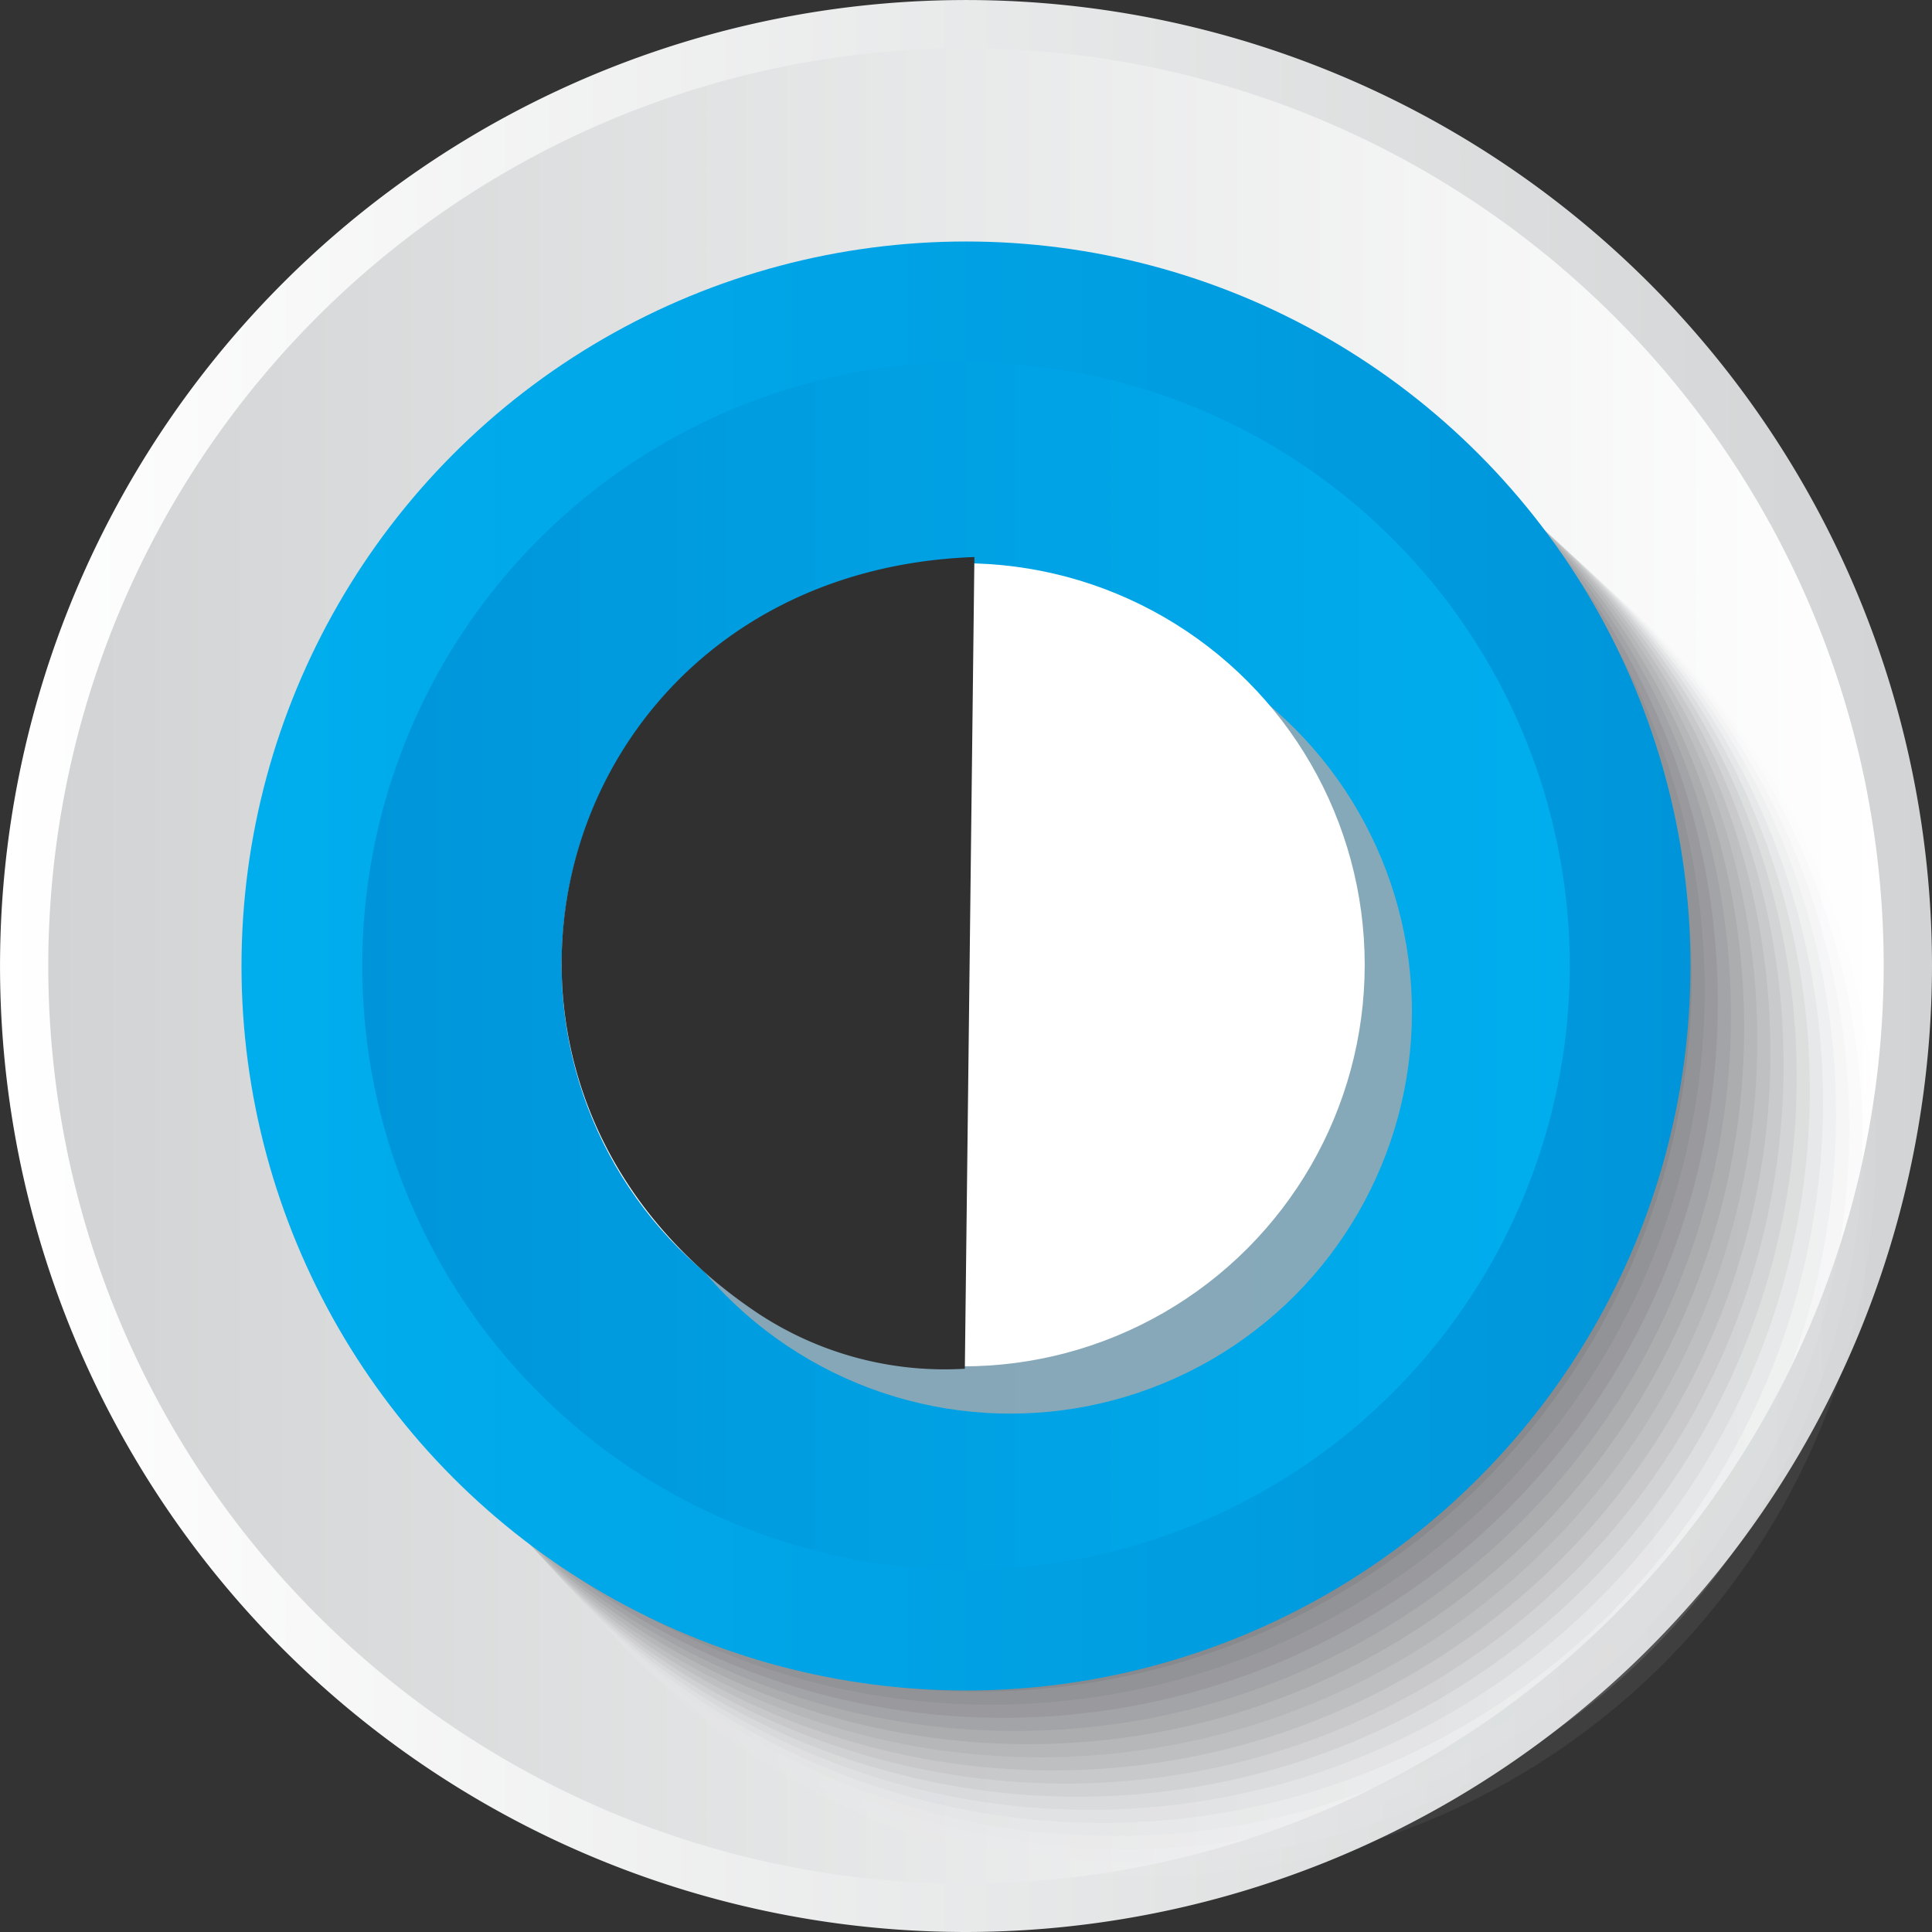<svg xmlns="http://www.w3.org/2000/svg" xmlns:xlink="http://www.w3.org/1999/xlink" viewBox="0 0 60.873 60.873"><rect x="0" y="0" width="60.873" height="60.873" fill="#333333" stroke="none"/><defs><linearGradient id="linear-gradient" y1="30.436" x2="60.873" y2="30.436" gradientUnits="userSpaceOnUse"><stop offset="0" stop-color="#fff"/><stop offset="1" stop-color="#d1d3d4"/></linearGradient><linearGradient id="linear-gradient-2" x1="1.522" y1="30.436" x2="59.351" y2="30.436" gradientUnits="userSpaceOnUse"><stop offset="0" stop-color="#d1d3d4"/><stop offset="1" stop-color="#fff"/></linearGradient><linearGradient id="linear-gradient-3" x1="7.609" y1="30.436" x2="53.264" y2="30.436" gradientUnits="userSpaceOnUse"><stop offset="0" stop-color="#00aeee"/><stop offset="1" stop-color="#0095da"/></linearGradient><linearGradient id="linear-gradient-4" x1="11.414" y1="30.436" x2="49.459" y2="30.436" gradientUnits="userSpaceOnUse"><stop offset="0" stop-color="#0095da"/><stop offset="1" stop-color="#00aeee"/></linearGradient></defs><title>8</title><g style="isolation:isolate"><g id="Layer_2" data-name="Layer 2"><g id="symbol_buttons" data-name="symbol buttons"><path d="M30.436,60.873A30.436,30.436,0,1,1,60.873,30.436,30.471,30.471,0,0,1,30.436,60.873Z" fill="url(#linear-gradient)"/><path d="M30.436,59.351A28.915,28.915,0,1,1,59.351,30.436,28.948,28.948,0,0,1,30.436,59.351Z" fill="url(#linear-gradient-2)"/><g style="mix-blend-mode:multiply"><circle cx="36.681" cy="36.681" r="22.827" fill="#fff" opacity="0"/><circle cx="36.291" cy="36.291" r="22.804" fill="#f7f7f7" opacity="0.063"/><circle cx="35.901" cy="35.901" r="22.78" fill="#efeff0" opacity="0.125"/><circle cx="35.51" cy="35.51" r="22.756" fill="#e7e8e8" opacity="0.188"/><circle cx="35.12" cy="35.12" r="22.732" fill="#dfe0e1" opacity="0.25"/><circle cx="34.73" cy="34.73" r="22.708" fill="#d7d8d9" opacity="0.313"/><circle cx="34.339" cy="34.339" r="22.685" fill="#cfd0d1" opacity="0.375"/><circle cx="33.949" cy="33.949" r="22.661" fill="#c7c8ca" opacity="0.438"/><circle cx="33.559" cy="33.559" r="22.637" fill="#c0c1c2" opacity="0.5"/><circle cx="33.169" cy="33.169" r="22.613" fill="#b8b9ba" opacity="0.563"/><circle cx="32.778" cy="32.778" r="22.59" fill="#b0b1b3" opacity="0.625"/><circle cx="32.388" cy="32.388" r="22.566" fill="#a8a9ab" opacity="0.688"/><circle cx="31.998" cy="31.998" r="22.542" fill="#a0a1a4" opacity="0.75"/><circle cx="31.607" cy="31.607" r="22.518" fill="#98999c" opacity="0.813"/><circle cx="31.217" cy="31.217" r="22.494" fill="#909294" opacity="0.875"/><circle cx="30.827" cy="30.827" r="22.471" fill="#888a8d" opacity="0.938"/><circle cx="30.436" cy="30.436" r="22.447" fill="#808285"/></g><circle cx="30.436" cy="30.436" r="22.827" fill="url(#linear-gradient-3)"/><path d="M30.436,49.459A19.023,19.023,0,1,1,49.459,30.436,19.044,19.044,0,0,1,30.436,49.459Z" fill="url(#linear-gradient-4)"/><circle cx="31.835" cy="31.888" r="12.652" fill="#a7a9ac" opacity="0.8" style="mix-blend-mode:multiply"/><circle cx="30.347" cy="30.399" r="12.652" fill="#fff"/><path d="M30.4,43.126a10.667,10.667,0,0,1-6.676-1.852c-10.791-7.4-6.263-23.249,6.977-23.723" fill="#303030"/></g></g></g></svg>